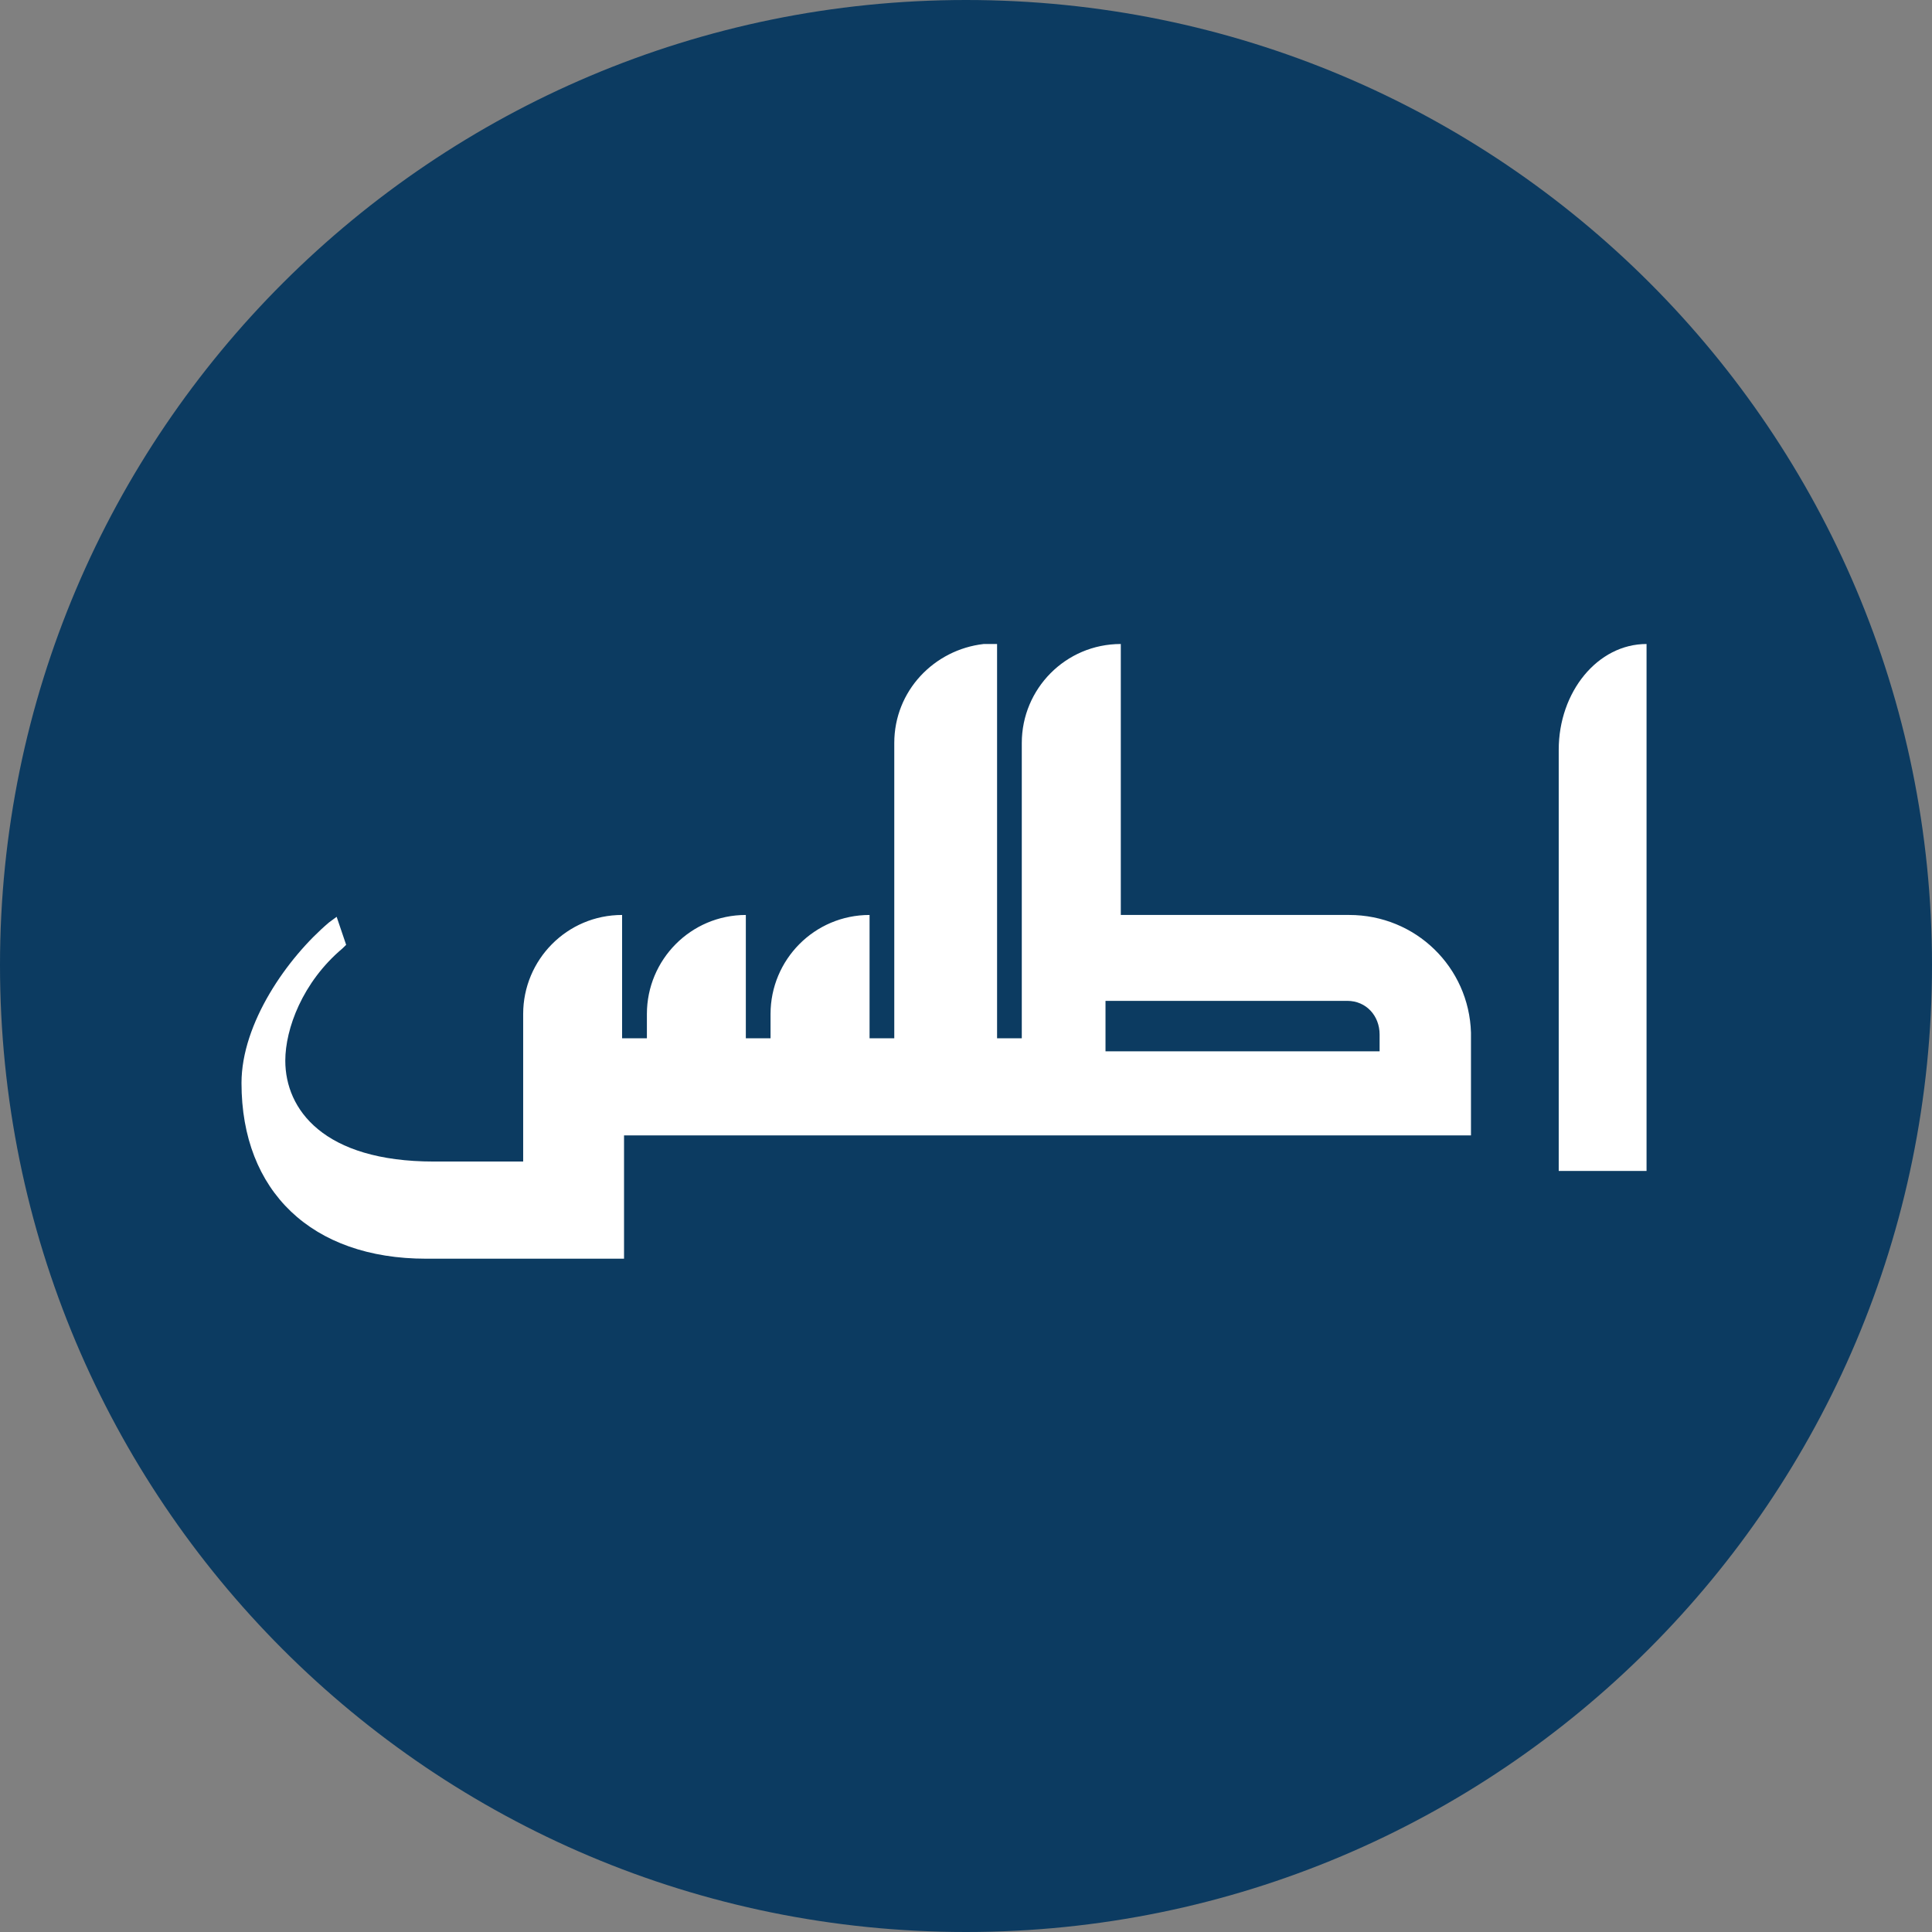 <svg width="24" height="24" viewBox="0 0 24 24" fill="none" xmlns="http://www.w3.org/2000/svg">
<rect x="0" y="0" width="24" height="24" fill="#808080" stroke="none"/>
<path d="M12 24C18.616 24 24 18.634 24 11.988C24 5.366 18.64 0 12 0C5.384 0 0 5.366 0 11.988C0 18.634 5.36 24 12 24Z" fill="#0C3B61"/>
<path d="M16.76 11.366H13.923V8C13.237 8 12.693 8.557 12.693 9.23V12.898H12.386V8H12.22C11.606 8.07 11.109 8.58 11.109 9.23V12.898H10.802V11.458V11.366C10.116 11.366 9.572 11.923 9.572 12.596V12.898H9.265V11.458V11.366C8.58 11.366 8.036 11.923 8.036 12.596V12.898H7.728V11.528V11.366C7.043 11.366 6.499 11.923 6.499 12.596V14.429H5.388C4.017 14.429 3.544 13.78 3.544 13.176C3.544 12.781 3.757 12.201 4.253 11.783L4.3 11.737L4.182 11.389L4.088 11.458C3.567 11.899 3 12.712 3 13.454C3 14.801 3.875 15.636 5.293 15.636H7.752V14.104H18.273V12.828C18.249 12.015 17.587 11.366 16.76 11.366ZM17.138 12.898V13.06H13.733V12.433H16.736C16.972 12.433 17.138 12.619 17.138 12.851V12.898V12.898Z" fill="white"/>
<path d="M19.363 9.314V14.546H20.454V8C19.846 8 19.363 8.595 19.363 9.314Z" fill="white"/>
</svg>
